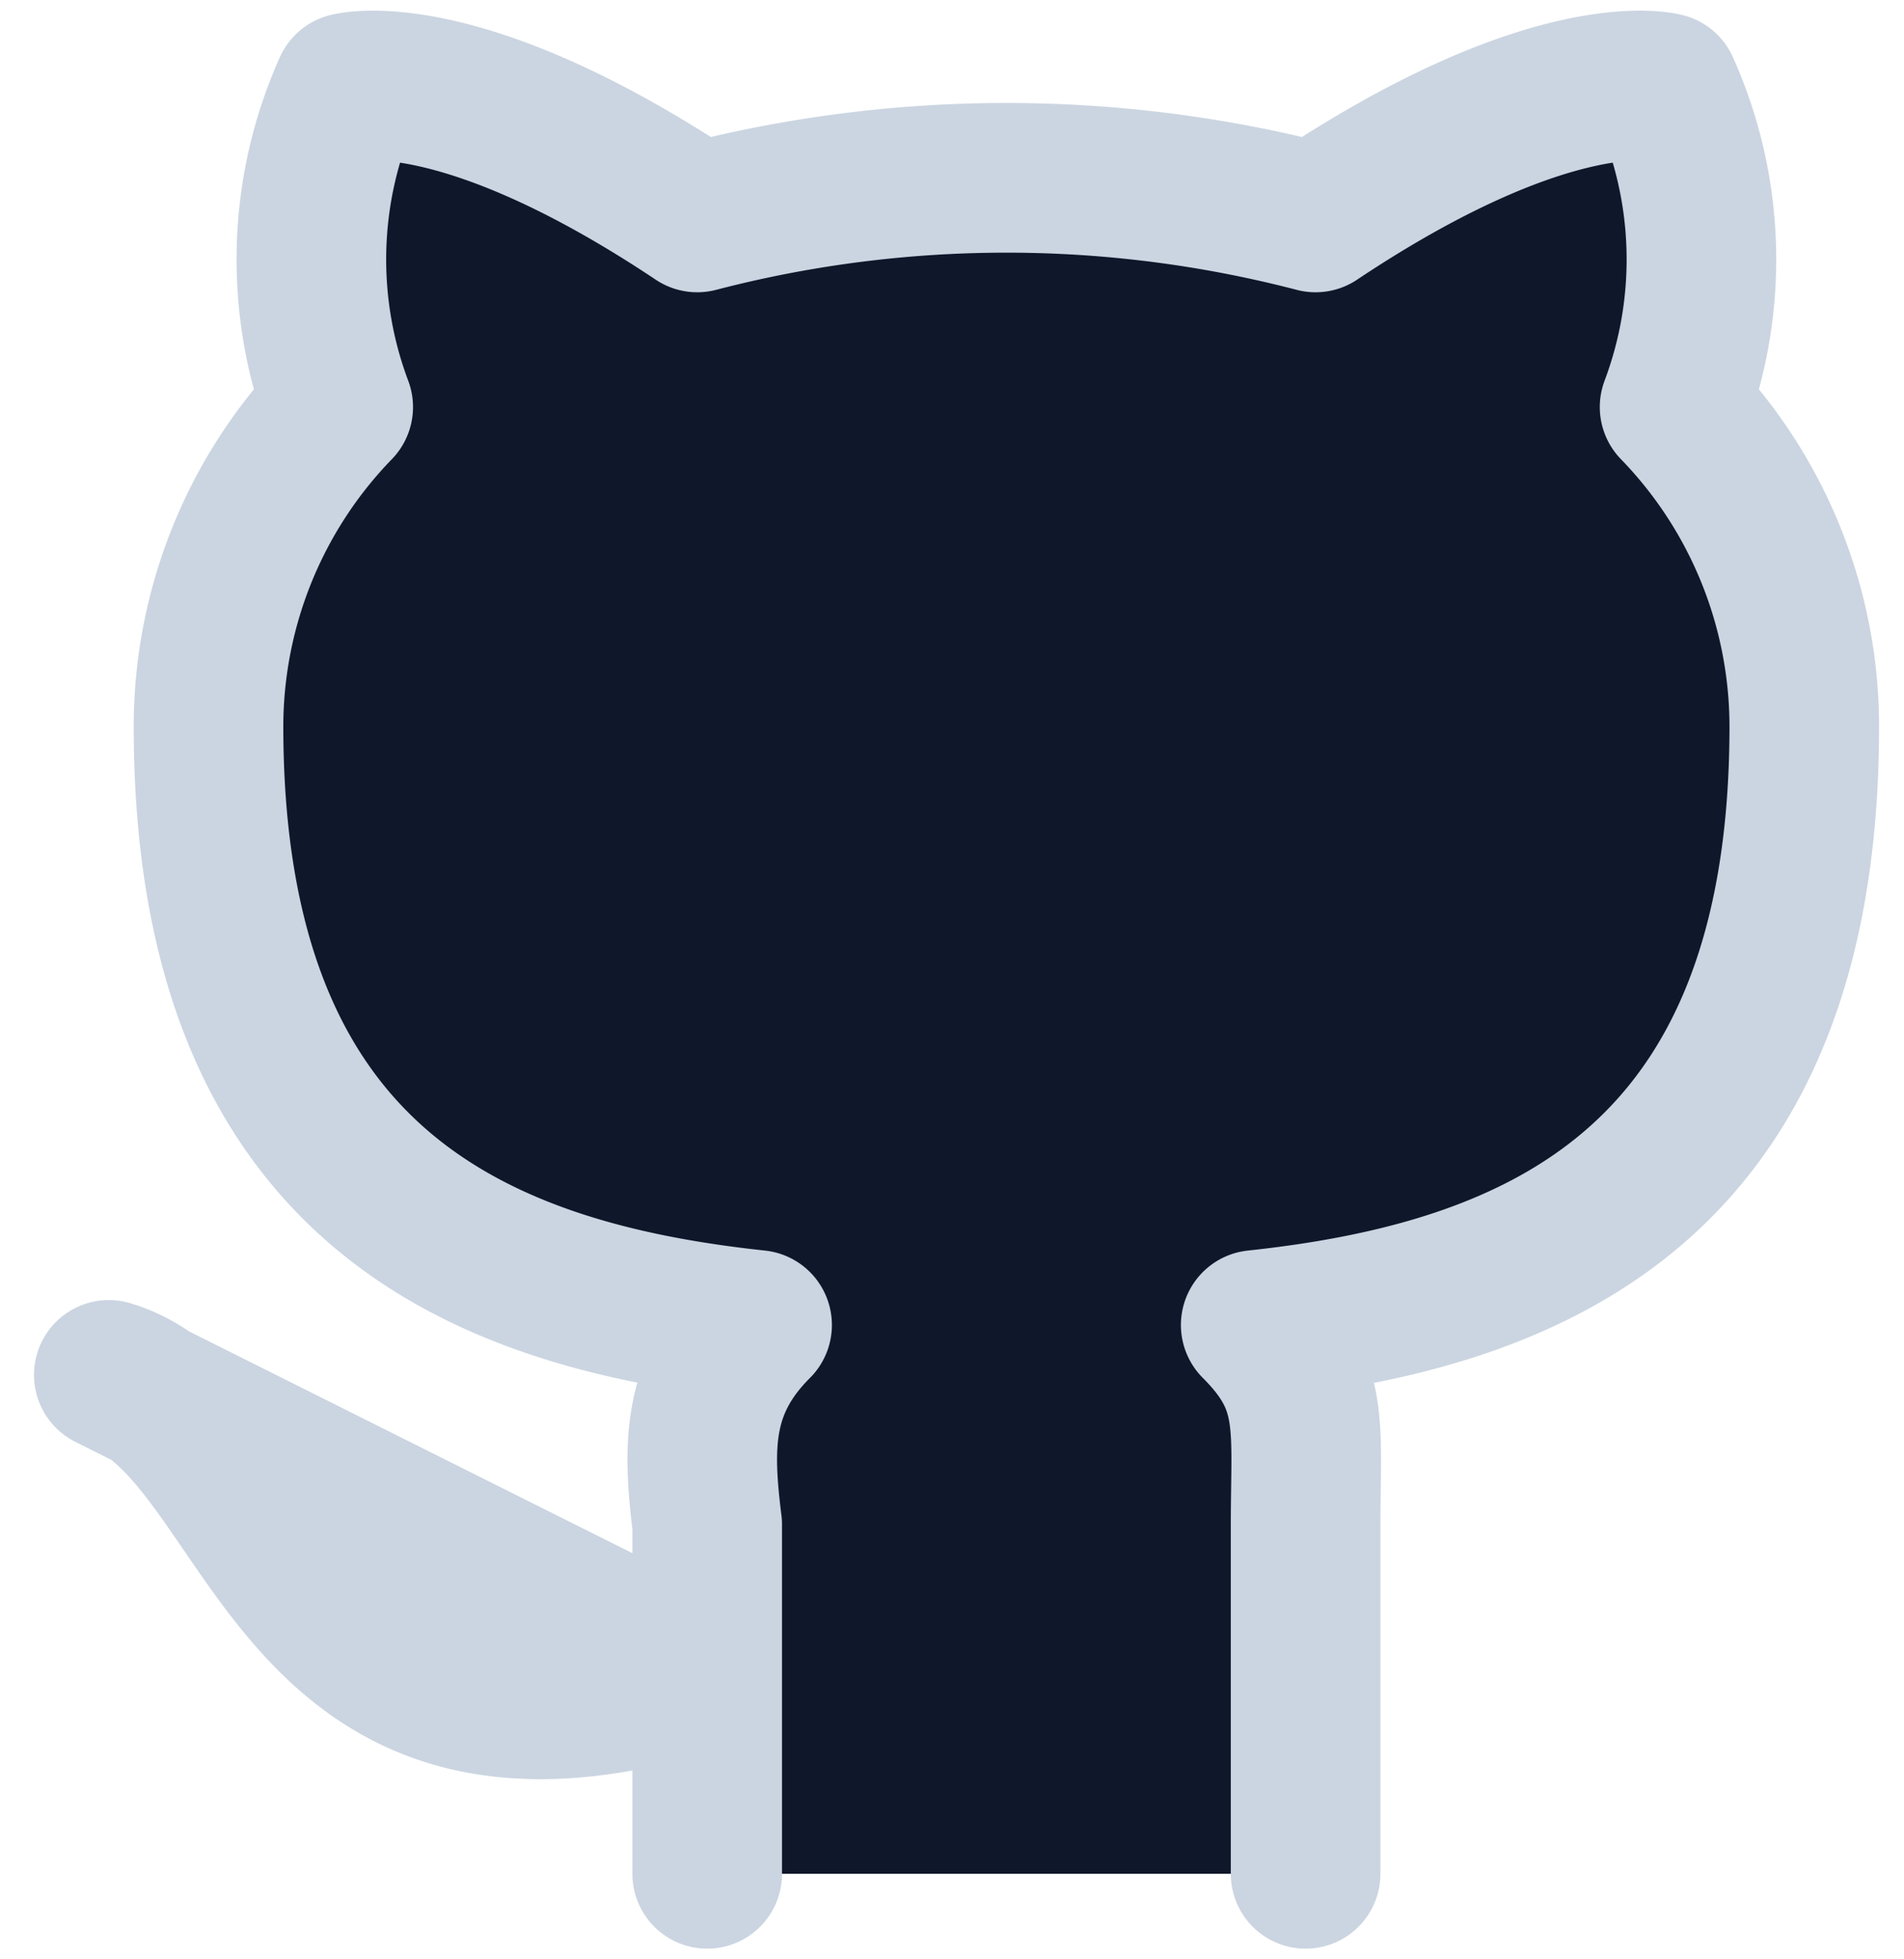<svg xmlns="http://www.w3.org/2000/svg" width="35" height="36" fill="none"><path fill="#0F172A" d="M13 30.762c-7.883 2.567-7.883-4.583-11-5.5l11 5.5Zm11 3.667v-6.417c0-1.833.183-2.567-.917-3.667 5.134-.55 10.084-2.566 10.084-11a8.433 8.433 0 0 0-2.384-5.866 7.7 7.7 0 0 0-.183-5.867s-2.017-.55-6.417 2.383a22.55 22.55 0 0 0-11.366 0C8.417 1.062 6.4 1.612 6.4 1.612a7.7 7.7 0 0 0-.183 5.867 8.433 8.433 0 0 0-2.384 5.866c0 8.434 4.95 10.45 10.084 11-1.1 1.1-1.1 2.2-.917 3.667v6.417"/><path stroke="#CBD5E1" stroke-linecap="round" stroke-linejoin="round" stroke-width="2.75" d="M24 34.429v-6.417c0-1.833.183-2.567-.917-3.667 5.134-.55 10.084-2.566 10.084-11a8.433 8.433 0 0 0-2.384-5.866 7.7 7.7 0 0 0-.183-5.867s-2.017-.55-6.417 2.383a22.55 22.55 0 0 0-11.366 0C8.417 1.062 6.4 1.612 6.4 1.612a7.7 7.7 0 0 0-.183 5.867 8.433 8.433 0 0 0-2.384 5.866c0 8.434 4.95 10.45 10.084 11-1.1 1.1-1.1 2.2-.917 3.667v6.417m0-3.667c-7.883 2.567-7.883-4.583-11-5.5l11 5.5Z"/></svg>